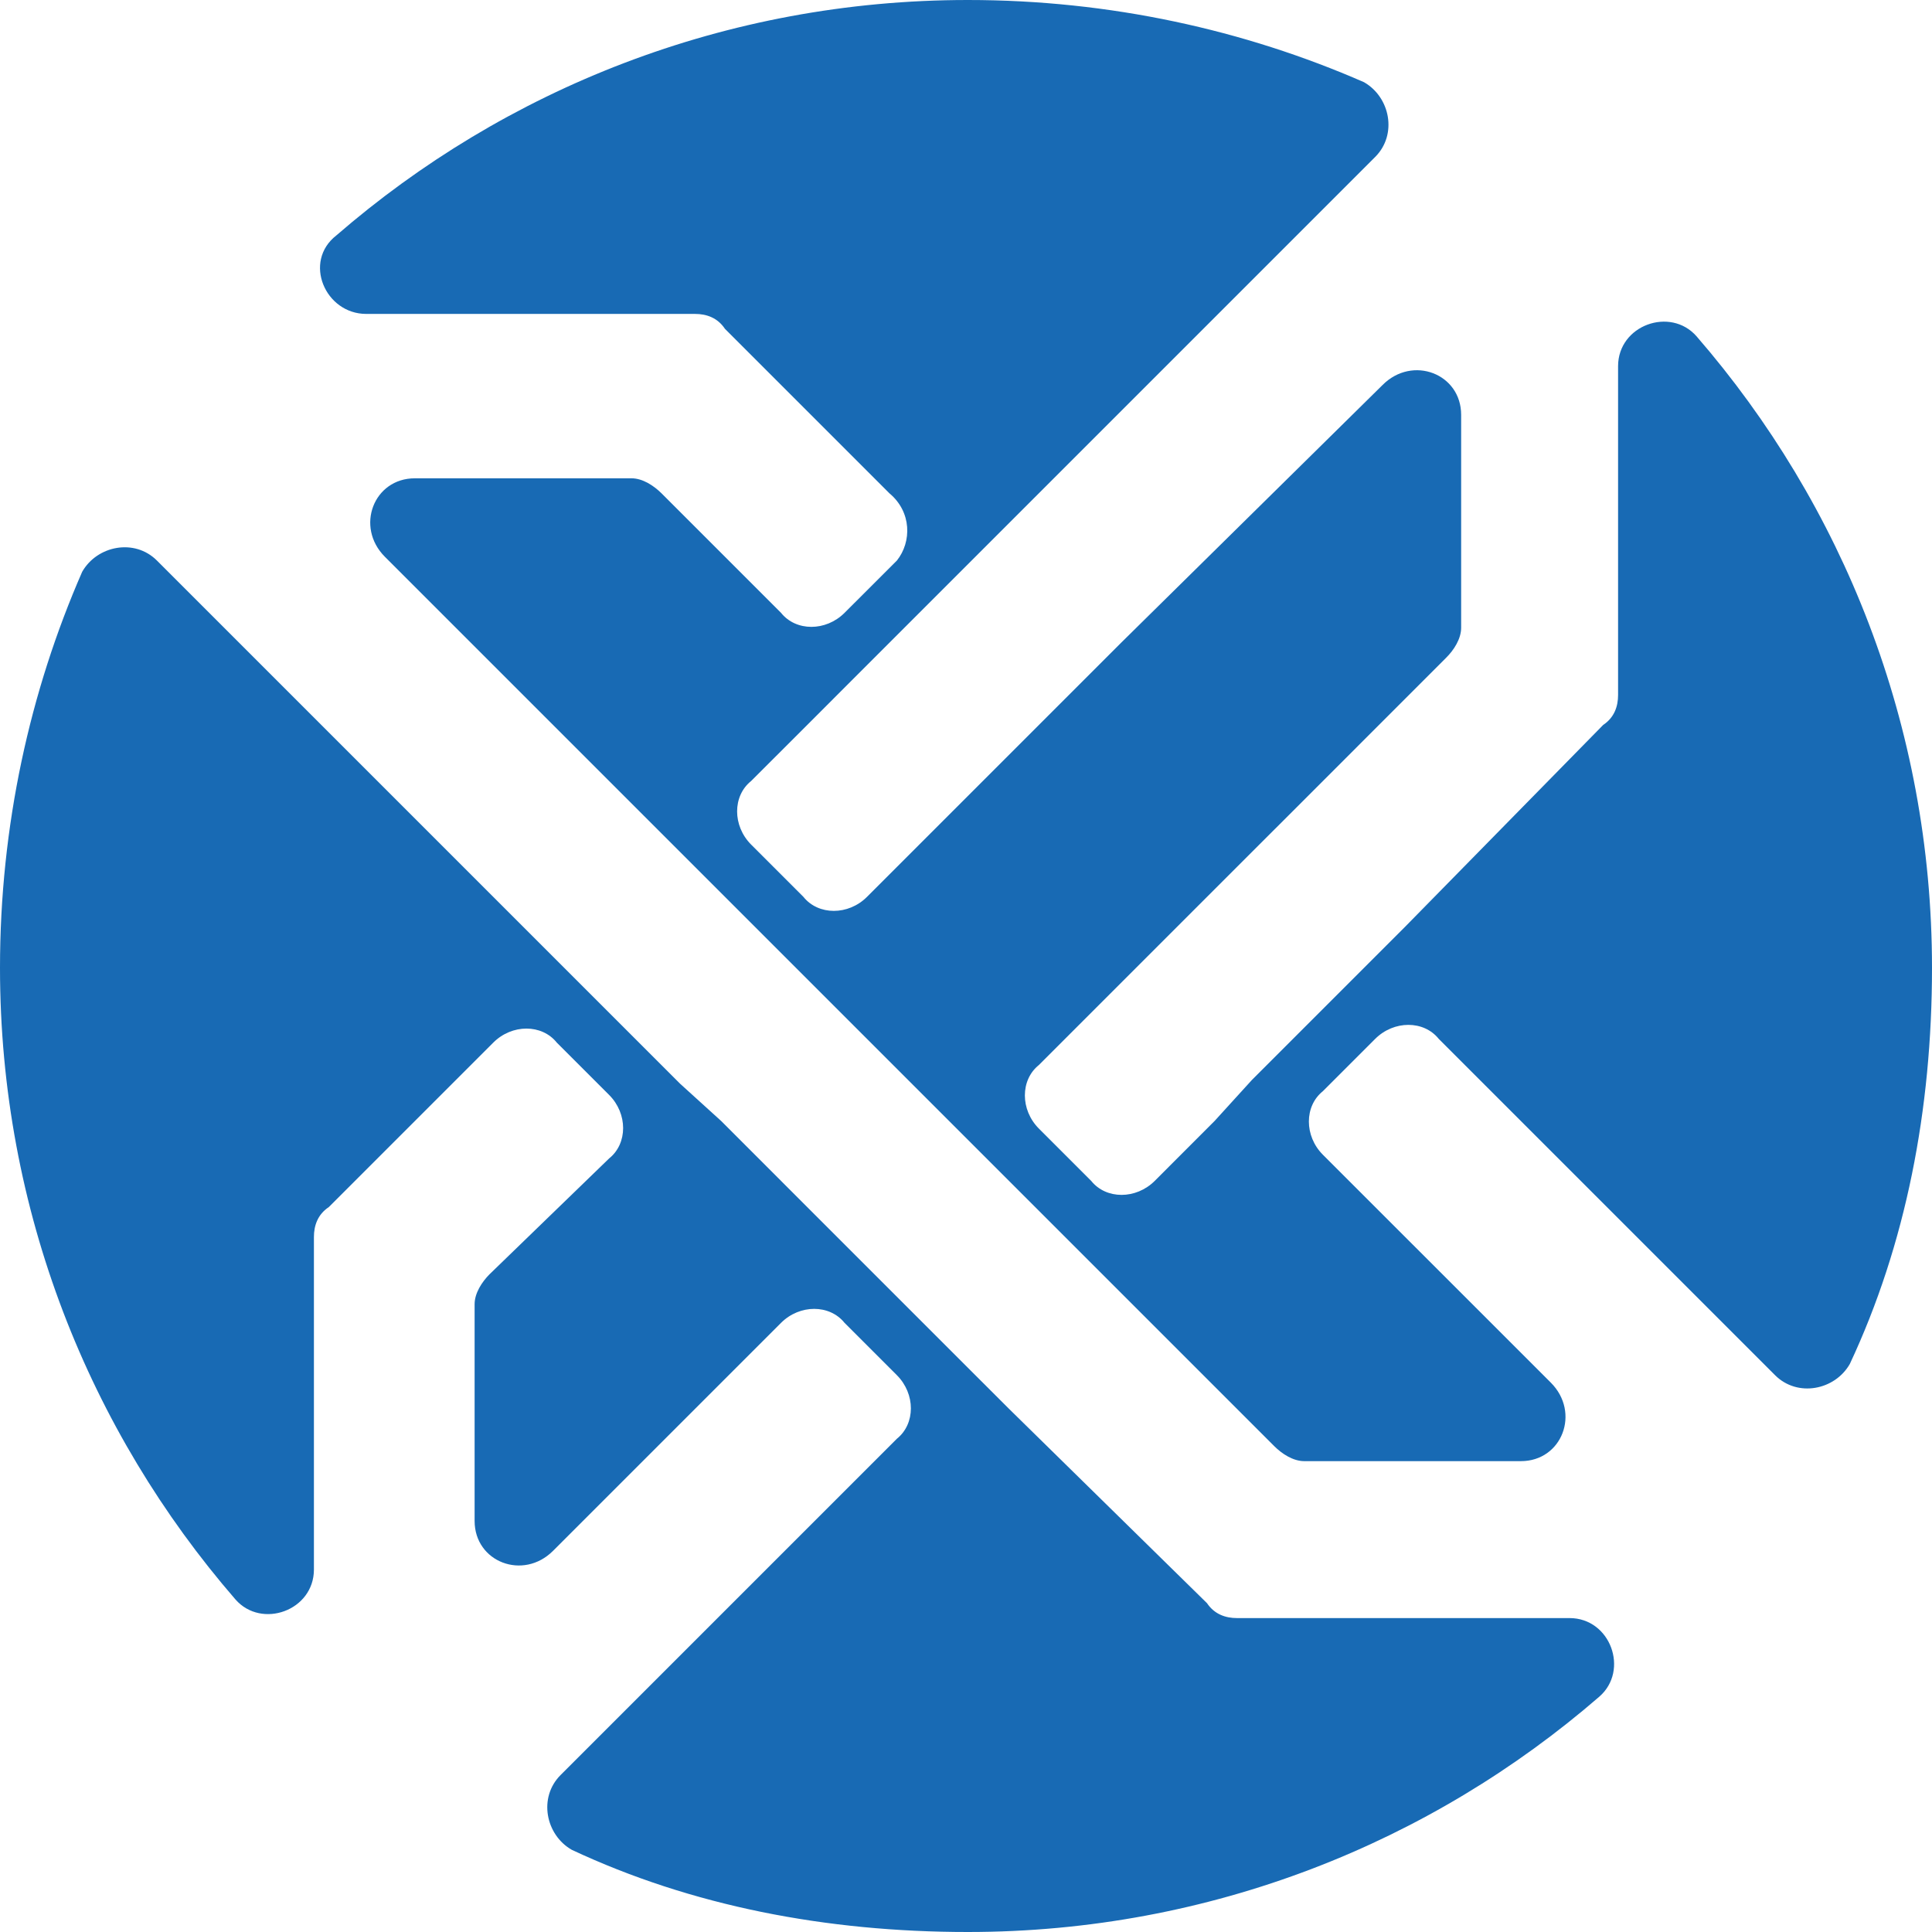 <svg width="35" height="35" viewBox="0 0 35 35" fill="none" xmlns="http://www.w3.org/2000/svg">
<path d="M16.248 10.155L15.3 11.102C14.961 11.441 14.42 11.441 14.149 11.102L11.983 8.936C11.847 8.801 11.644 8.665 11.441 8.665H7.515C6.77 8.665 6.431 9.545 6.973 10.087L11.644 14.758L12.389 15.503L14.42 17.534L15.165 18.279L16.789 19.903L17.534 20.648L19.565 22.679L20.31 23.424L23.085 26.199C23.221 26.335 23.424 26.47 23.627 26.47H27.553C28.298 26.47 28.636 25.59 28.095 25.048L23.965 20.919C23.627 20.58 23.627 20.039 23.965 19.768L24.913 18.82C25.252 18.482 25.793 18.482 26.064 18.82L32.157 24.913C32.563 25.319 33.24 25.184 33.511 24.71C34.526 22.544 35 20.106 35 17.534C35 13.133 33.375 9.139 30.735 6.093C30.261 5.551 29.313 5.89 29.313 6.634V12.592C29.313 12.795 29.246 12.998 29.043 13.133L25.455 16.789L24.71 17.534L22.679 19.565L22.002 20.309L20.919 21.393C20.58 21.731 20.039 21.731 19.768 21.393L18.82 20.445C18.482 20.106 18.482 19.565 18.82 19.294L19.903 18.211L20.648 17.466L22.679 15.435L23.424 14.691L26.199 11.915C26.335 11.78 26.47 11.576 26.47 11.373V7.515C26.47 6.77 25.59 6.431 25.048 6.973L20.31 11.644L19.633 12.321L17.602 14.352L16.857 15.097L15.706 16.248C15.368 16.586 14.826 16.586 14.555 16.248L13.607 15.3C13.269 14.961 13.269 14.42 13.607 14.149L14.691 13.066L15.435 12.321L17.466 10.29L18.211 9.545L24.913 2.843C25.319 2.437 25.184 1.76 24.71 1.489C22.544 0.542 20.107 0 17.534 0C13.133 0 9.139 1.625 6.093 4.265C5.484 4.739 5.89 5.687 6.635 5.687H12.592C12.795 5.687 12.998 5.754 13.133 5.957L16.112 8.936C16.518 9.275 16.518 9.816 16.248 10.155Z" fill="#186AB4"/>
<path d="M18.279 25.522L17.534 24.778L15.503 22.747L14.758 22.002L13.066 20.309L12.321 19.633L10.29 17.602L9.545 16.857L2.843 10.155C2.437 9.749 1.76 9.884 1.489 10.358C0.542 12.524 0 14.961 0 17.534C0 21.934 1.625 25.928 4.265 28.975C4.739 29.517 5.687 29.178 5.687 28.433V22.408C5.687 22.205 5.754 22.002 5.957 21.867L8.936 18.888C9.275 18.549 9.816 18.549 10.087 18.888L11.035 19.836C11.373 20.174 11.373 20.716 11.035 20.986L8.868 23.085C8.733 23.221 8.598 23.424 8.598 23.627V27.553C8.598 28.298 9.478 28.636 10.019 28.095L14.149 23.965C14.487 23.627 15.029 23.627 15.3 23.965L16.248 24.913C16.586 25.252 16.586 25.793 16.248 26.064L10.155 32.157C9.749 32.563 9.884 33.24 10.358 33.511C12.524 34.526 14.961 35 17.534 35C21.934 35 25.928 33.375 28.975 30.735C29.517 30.261 29.178 29.313 28.433 29.313H22.408C22.205 29.313 22.002 29.246 21.866 29.043L18.279 25.522Z" fill="#186AB4"/>
</svg>
